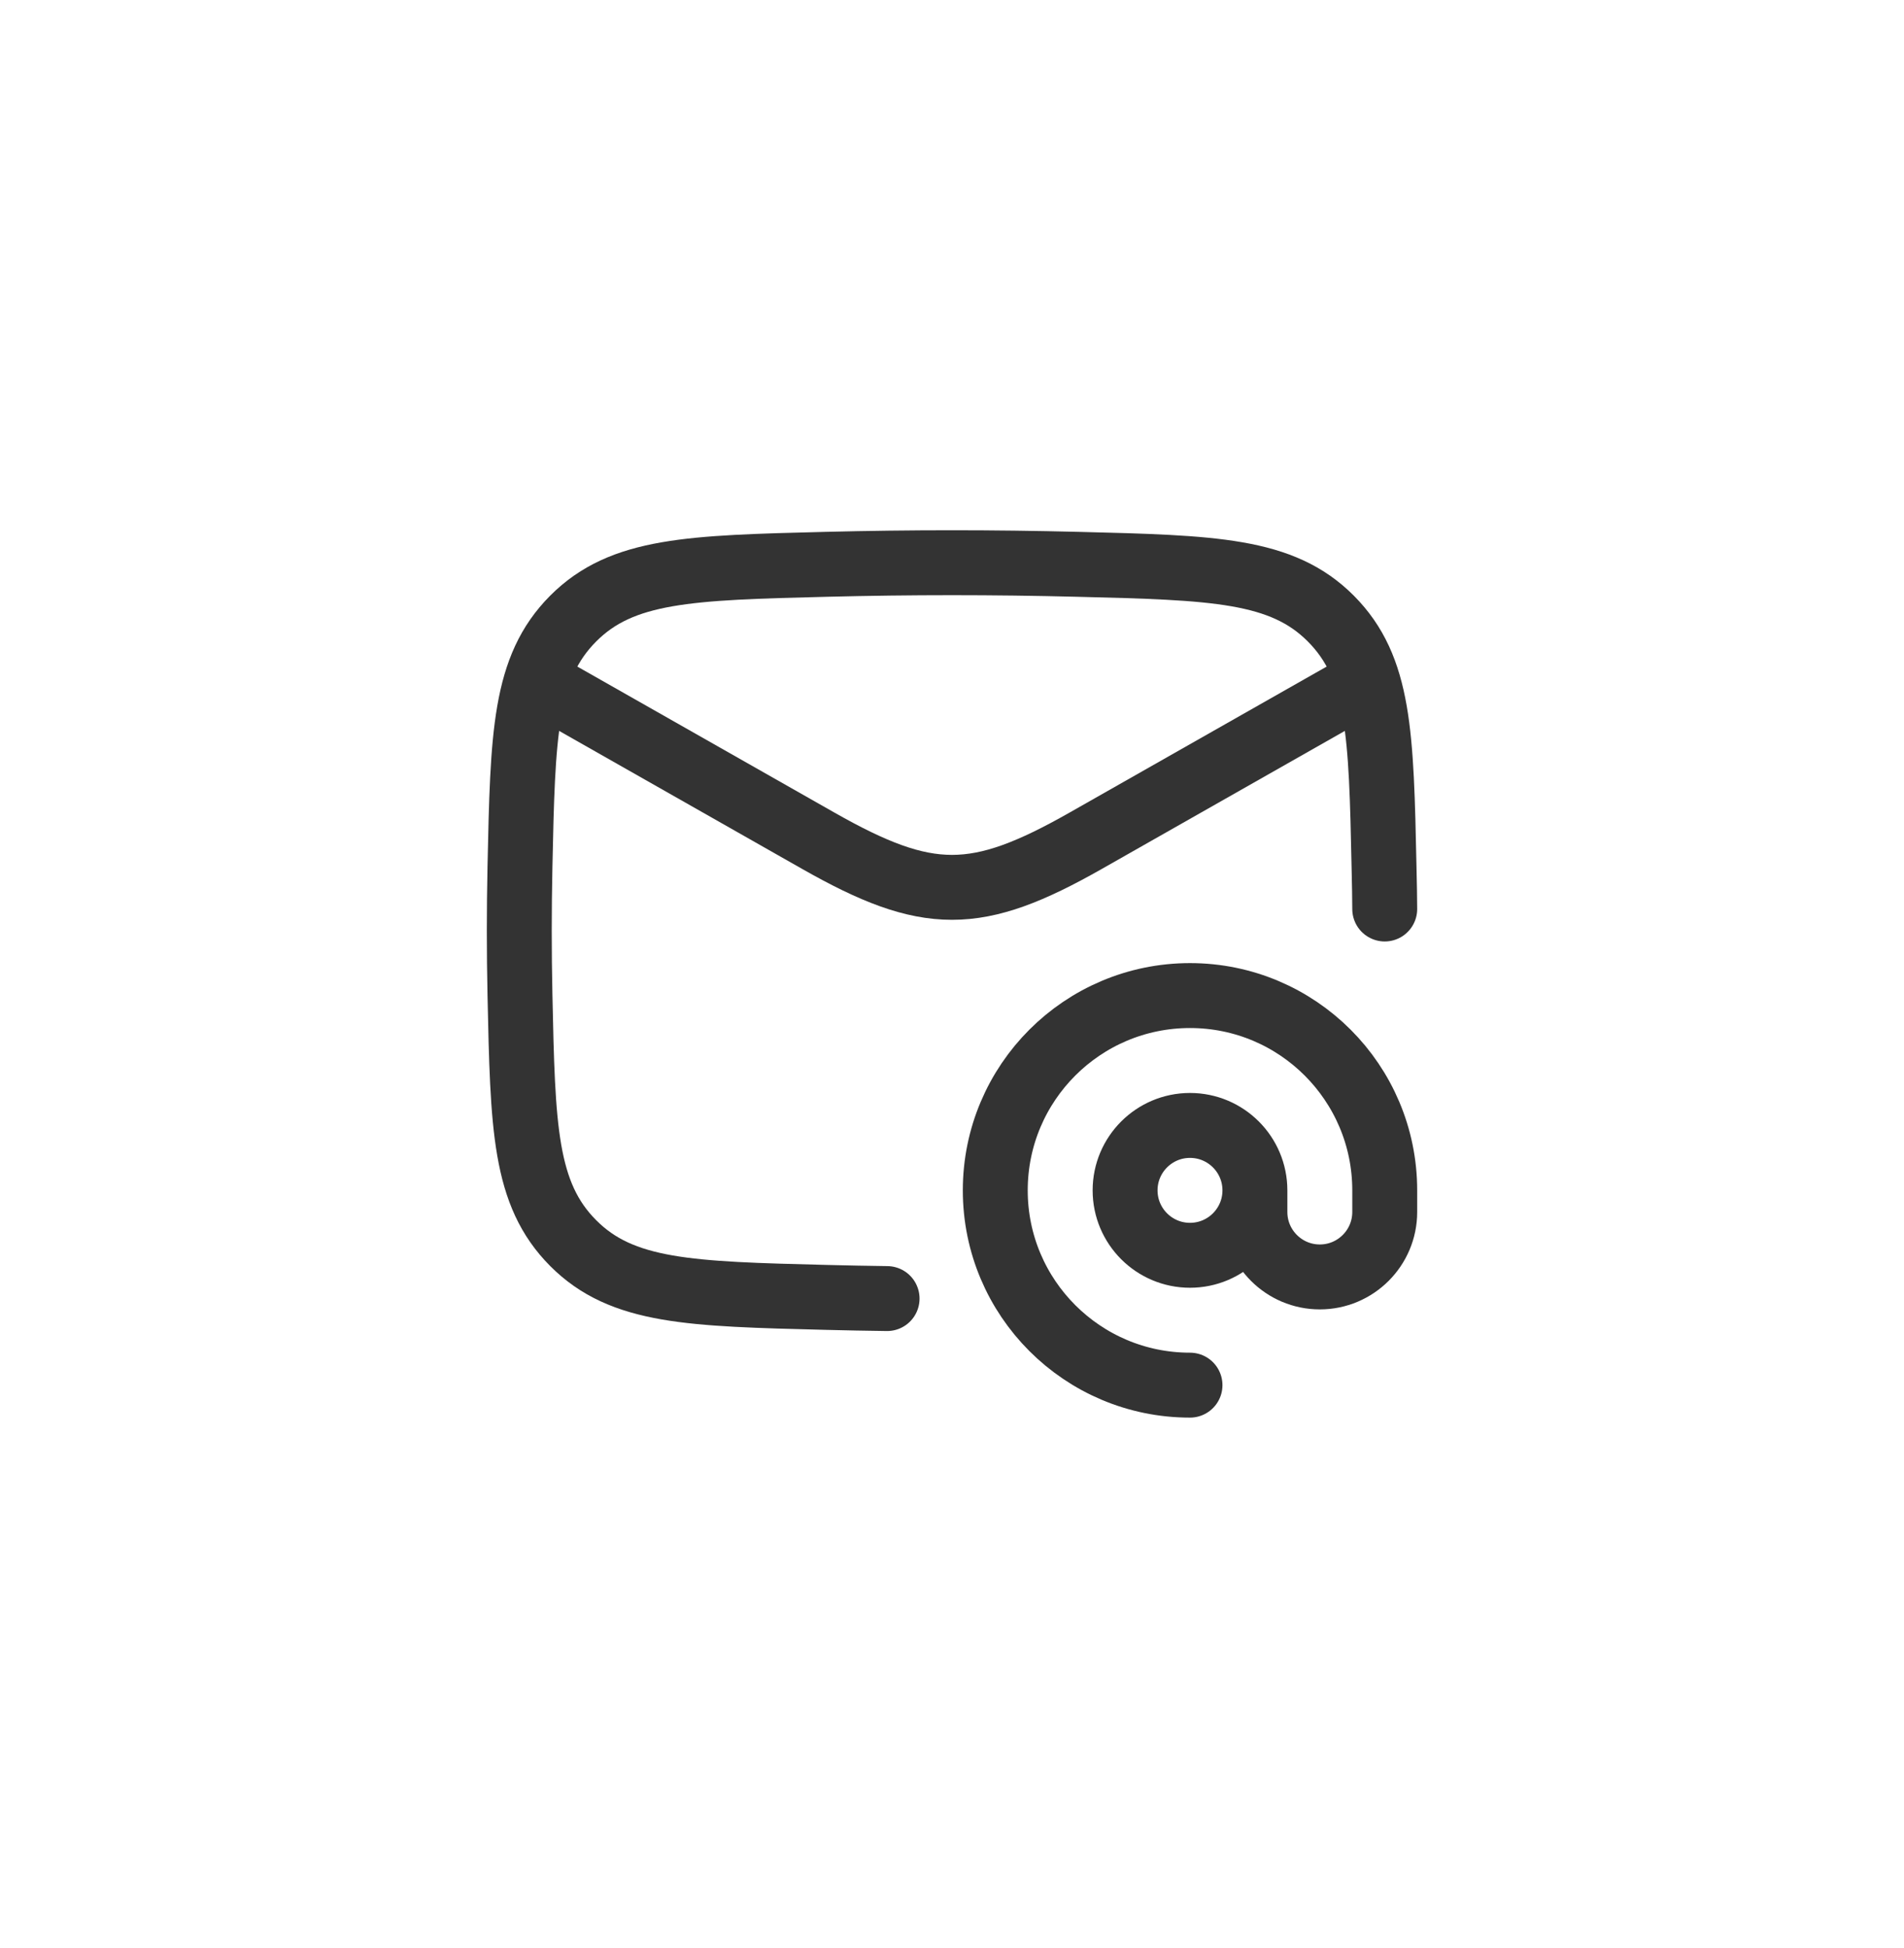 <svg width="44" height="45" viewBox="0 0 44 45" fill="none" xmlns="http://www.w3.org/2000/svg">
<g opacity="0.8">
<path d="M12 15.5L18.913 19.425C21.439 20.858 22.561 20.858 25.087 19.425L32 15.5" stroke="black" stroke-width="1.5" stroke-linejoin="round"/>
<path d="M20.5 30C20.034 29.994 19.567 29.985 19.099 29.973C15.95 29.894 14.376 29.855 13.245 28.718C12.114 27.582 12.081 26.049 12.016 22.981C11.995 21.995 11.995 21.015 12.016 20.028C12.081 16.961 12.114 15.428 13.245 14.291C14.376 13.155 15.95 13.116 19.099 13.037C21.039 12.988 22.961 12.988 24.901 13.037C28.05 13.116 29.624 13.155 30.755 14.291C31.886 15.428 31.919 16.961 31.984 20.028C31.994 20.483 31.999 20.697 32 21" stroke="black" stroke-width="1.5" stroke-linecap="round" stroke-linejoin="round"/>
<path d="M29 27.5C29 28.328 28.328 29 27.5 29C26.672 29 26 28.328 26 27.5C26 26.672 26.672 26 27.5 26C28.328 26 29 26.672 29 27.5ZM29 27.5V28C29 28.828 29.672 29.5 30.5 29.5C31.328 29.5 32 28.828 32 28V27.5C32 25.015 29.985 23 27.5 23C25.015 23 23 25.015 23 27.5C23 29.985 25.015 32 27.5 32" stroke="black" stroke-width="1.5" stroke-linecap="round" stroke-linejoin="round"/>
</g>
</svg>
